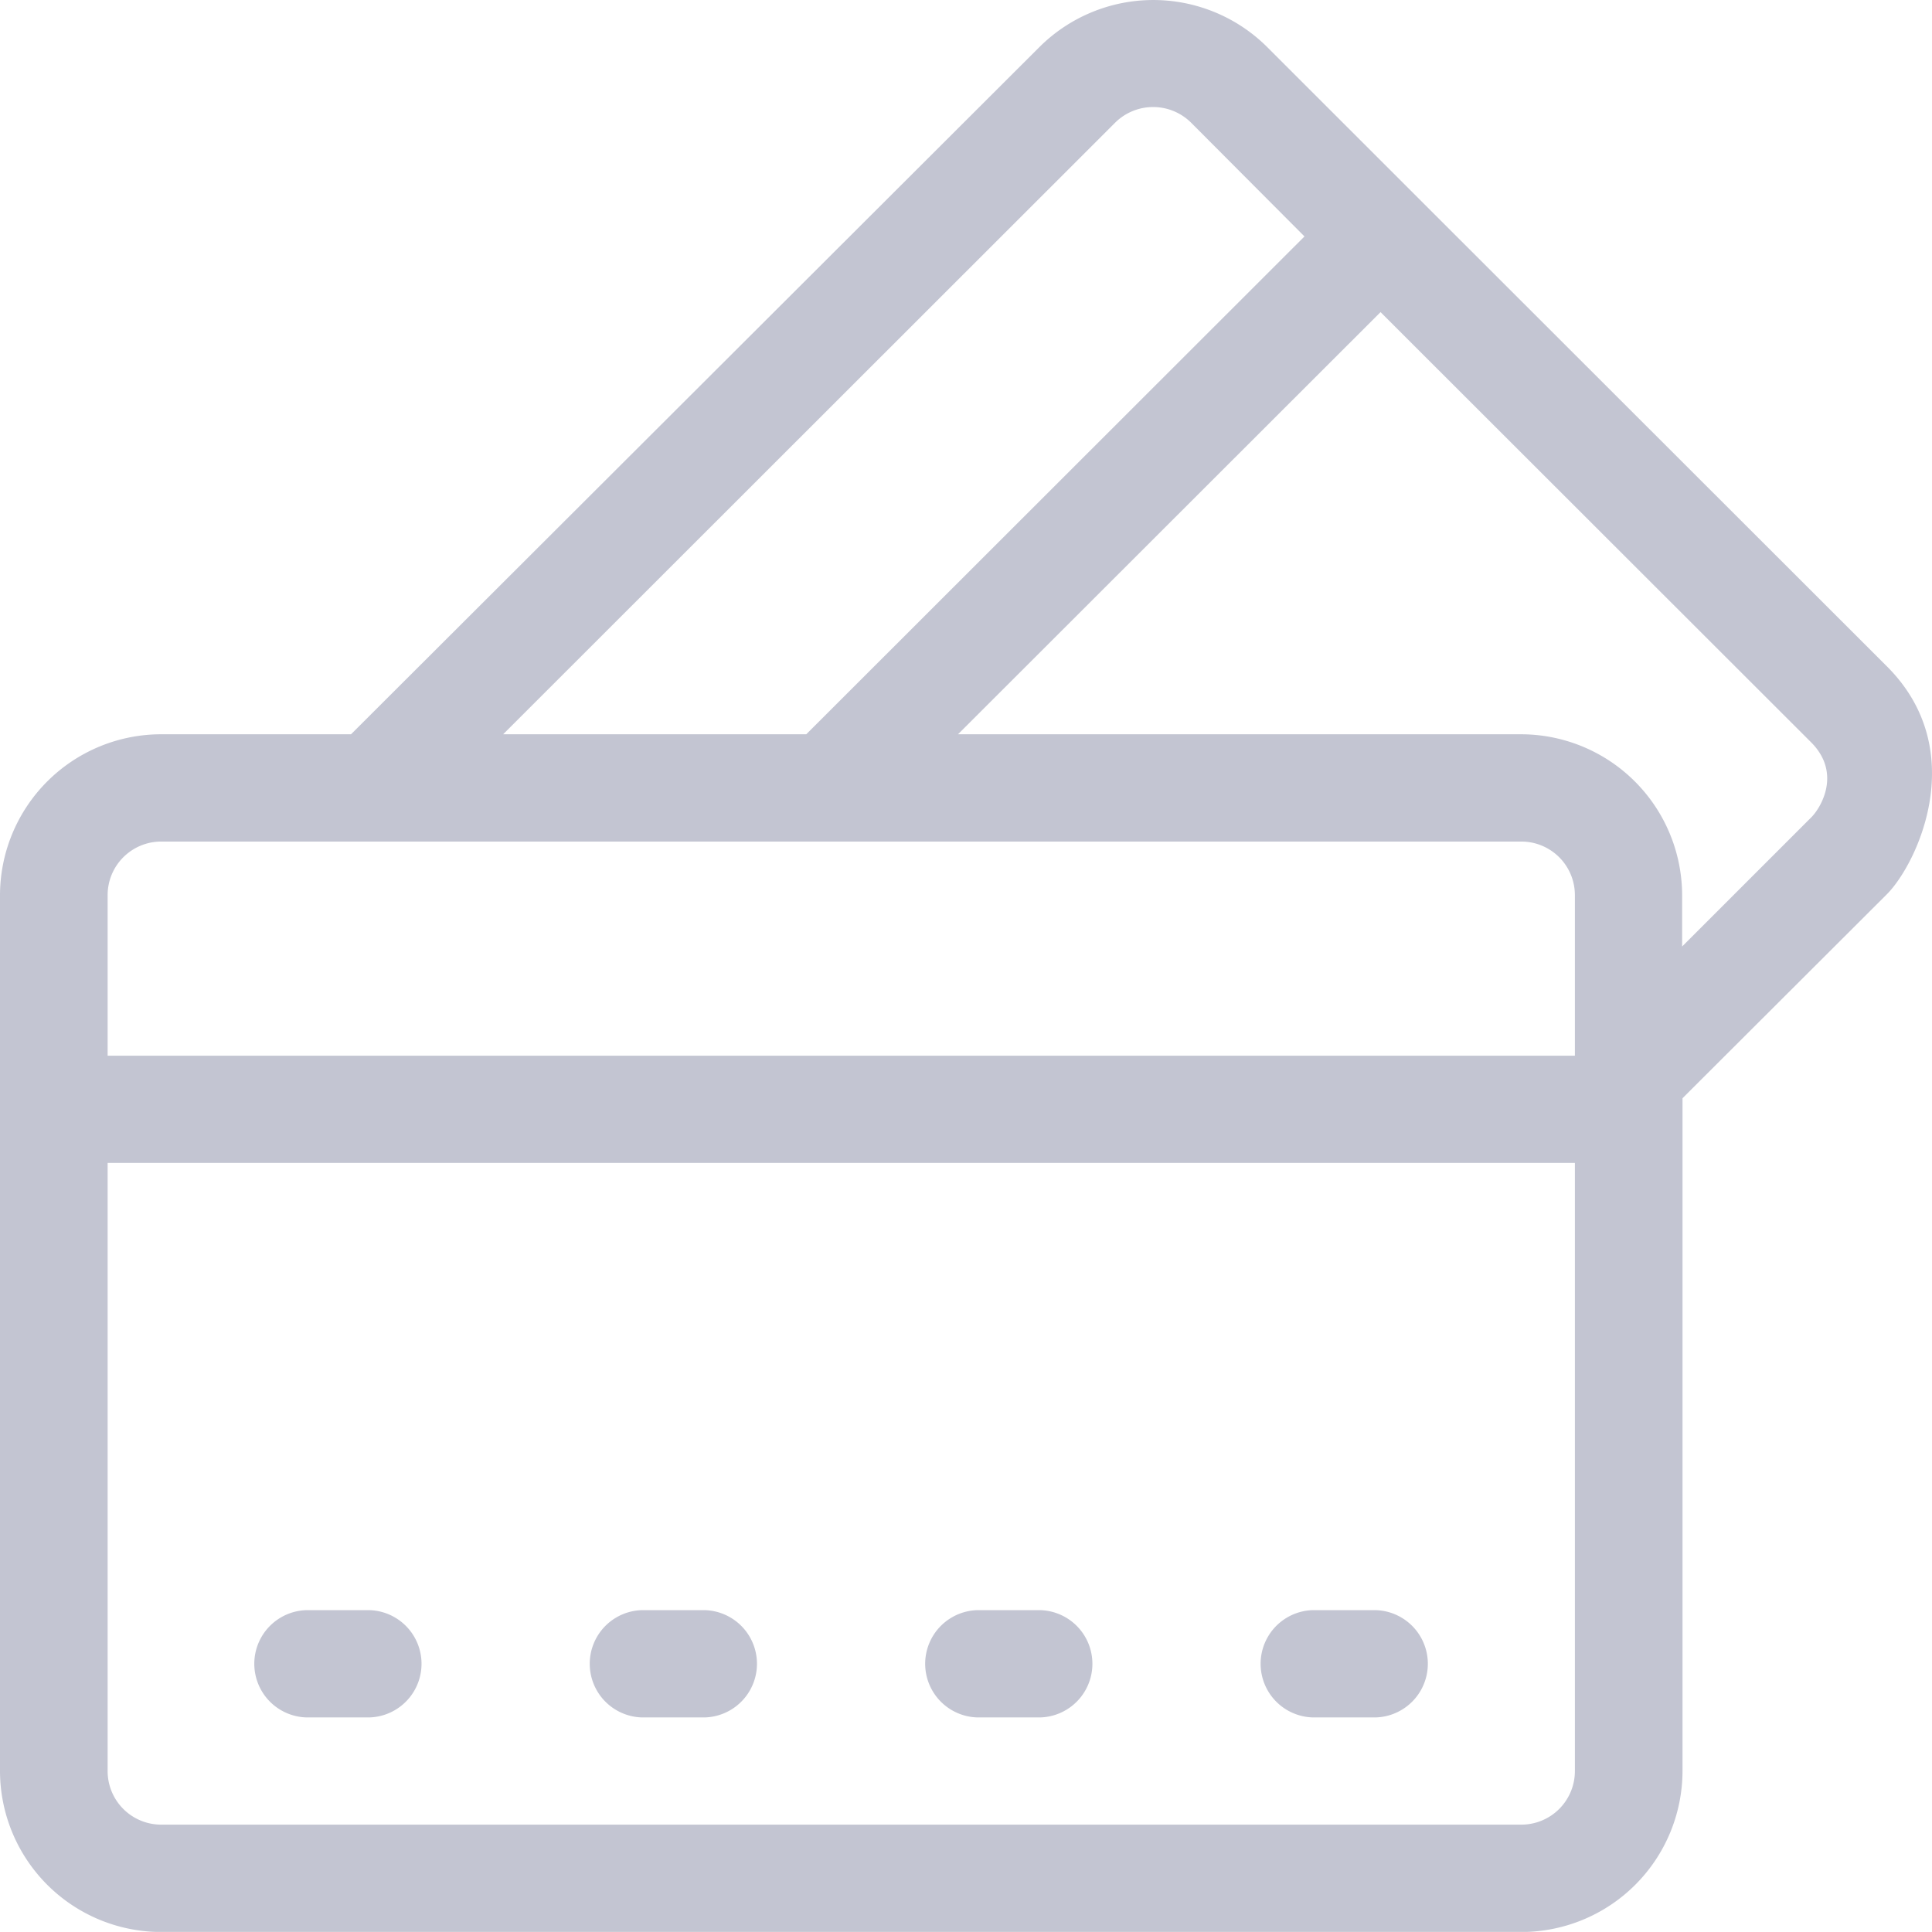 <svg xmlns="http://www.w3.org/2000/svg" viewBox="0 0 508 507.97"><defs><style>.cls-1{fill:#c3c5d2;}</style></defs><title>1</title><g id="Слой_2" data-name="Слой 2"><g id="Layer_1" data-name="Layer 1"><path class="cls-1" d="M97.1,423.37H80.6a14.11,14.11,0,0,0,0,28.21H97.1a14.11,14.11,0,0,0,0-28.21Z"/><path class="cls-1" d="M185.3,423.37H168.8a14.11,14.11,0,0,0,0,28.21h16.5a14.11,14.11,0,0,0,0-28.21Z"/><path class="cls-1" d="M273.5,423.37H257a14.11,14.11,0,0,0,0,28.21h16.5a14.11,14.11,0,0,0,0-28.21Z"/><path class="cls-1" d="M361.7,423.37H345.2a14.11,14.11,0,0,0,0,28.21h16.5a14.11,14.11,0,0,0,0-28.21Z"/><path class="cls-1" d="M496.1,175.17,373,52.17,333.2,12.38a42.43,42.43,0,0,0-59.9,0L92.3,193.07h-50A42.38,42.38,0,0,0,0,235.37v230.3A42.4,42.4,0,0,0,42.4,508H400a42.4,42.4,0,0,0,42.4-42.3V288.77l53.8-53.7C504.1,227.07,518.3,197.27,496.1,175.17ZM293.2,32.27a14.18,14.18,0,0,1,20,0L343,62.17,212,193.07H132.3ZM400,479.77H42.4a14.08,14.08,0,0,1-14.1-14.1V305.77H414.1v159.9h0A14.08,14.08,0,0,1,400,479.77Zm14.1-202.19H28.3v-42.2a14.08,14.08,0,0,1,14.1-14.1H400a14.08,14.08,0,0,1,14.1,14.1Zm62-62.51-33.8,33.8v-13.5a42.4,42.4,0,0,0-42.4-42.3h-148L363,82.07l113.2,113.1C484.3,203.27,478.8,212.48,476.1,215.07Z"/></g></g></svg>